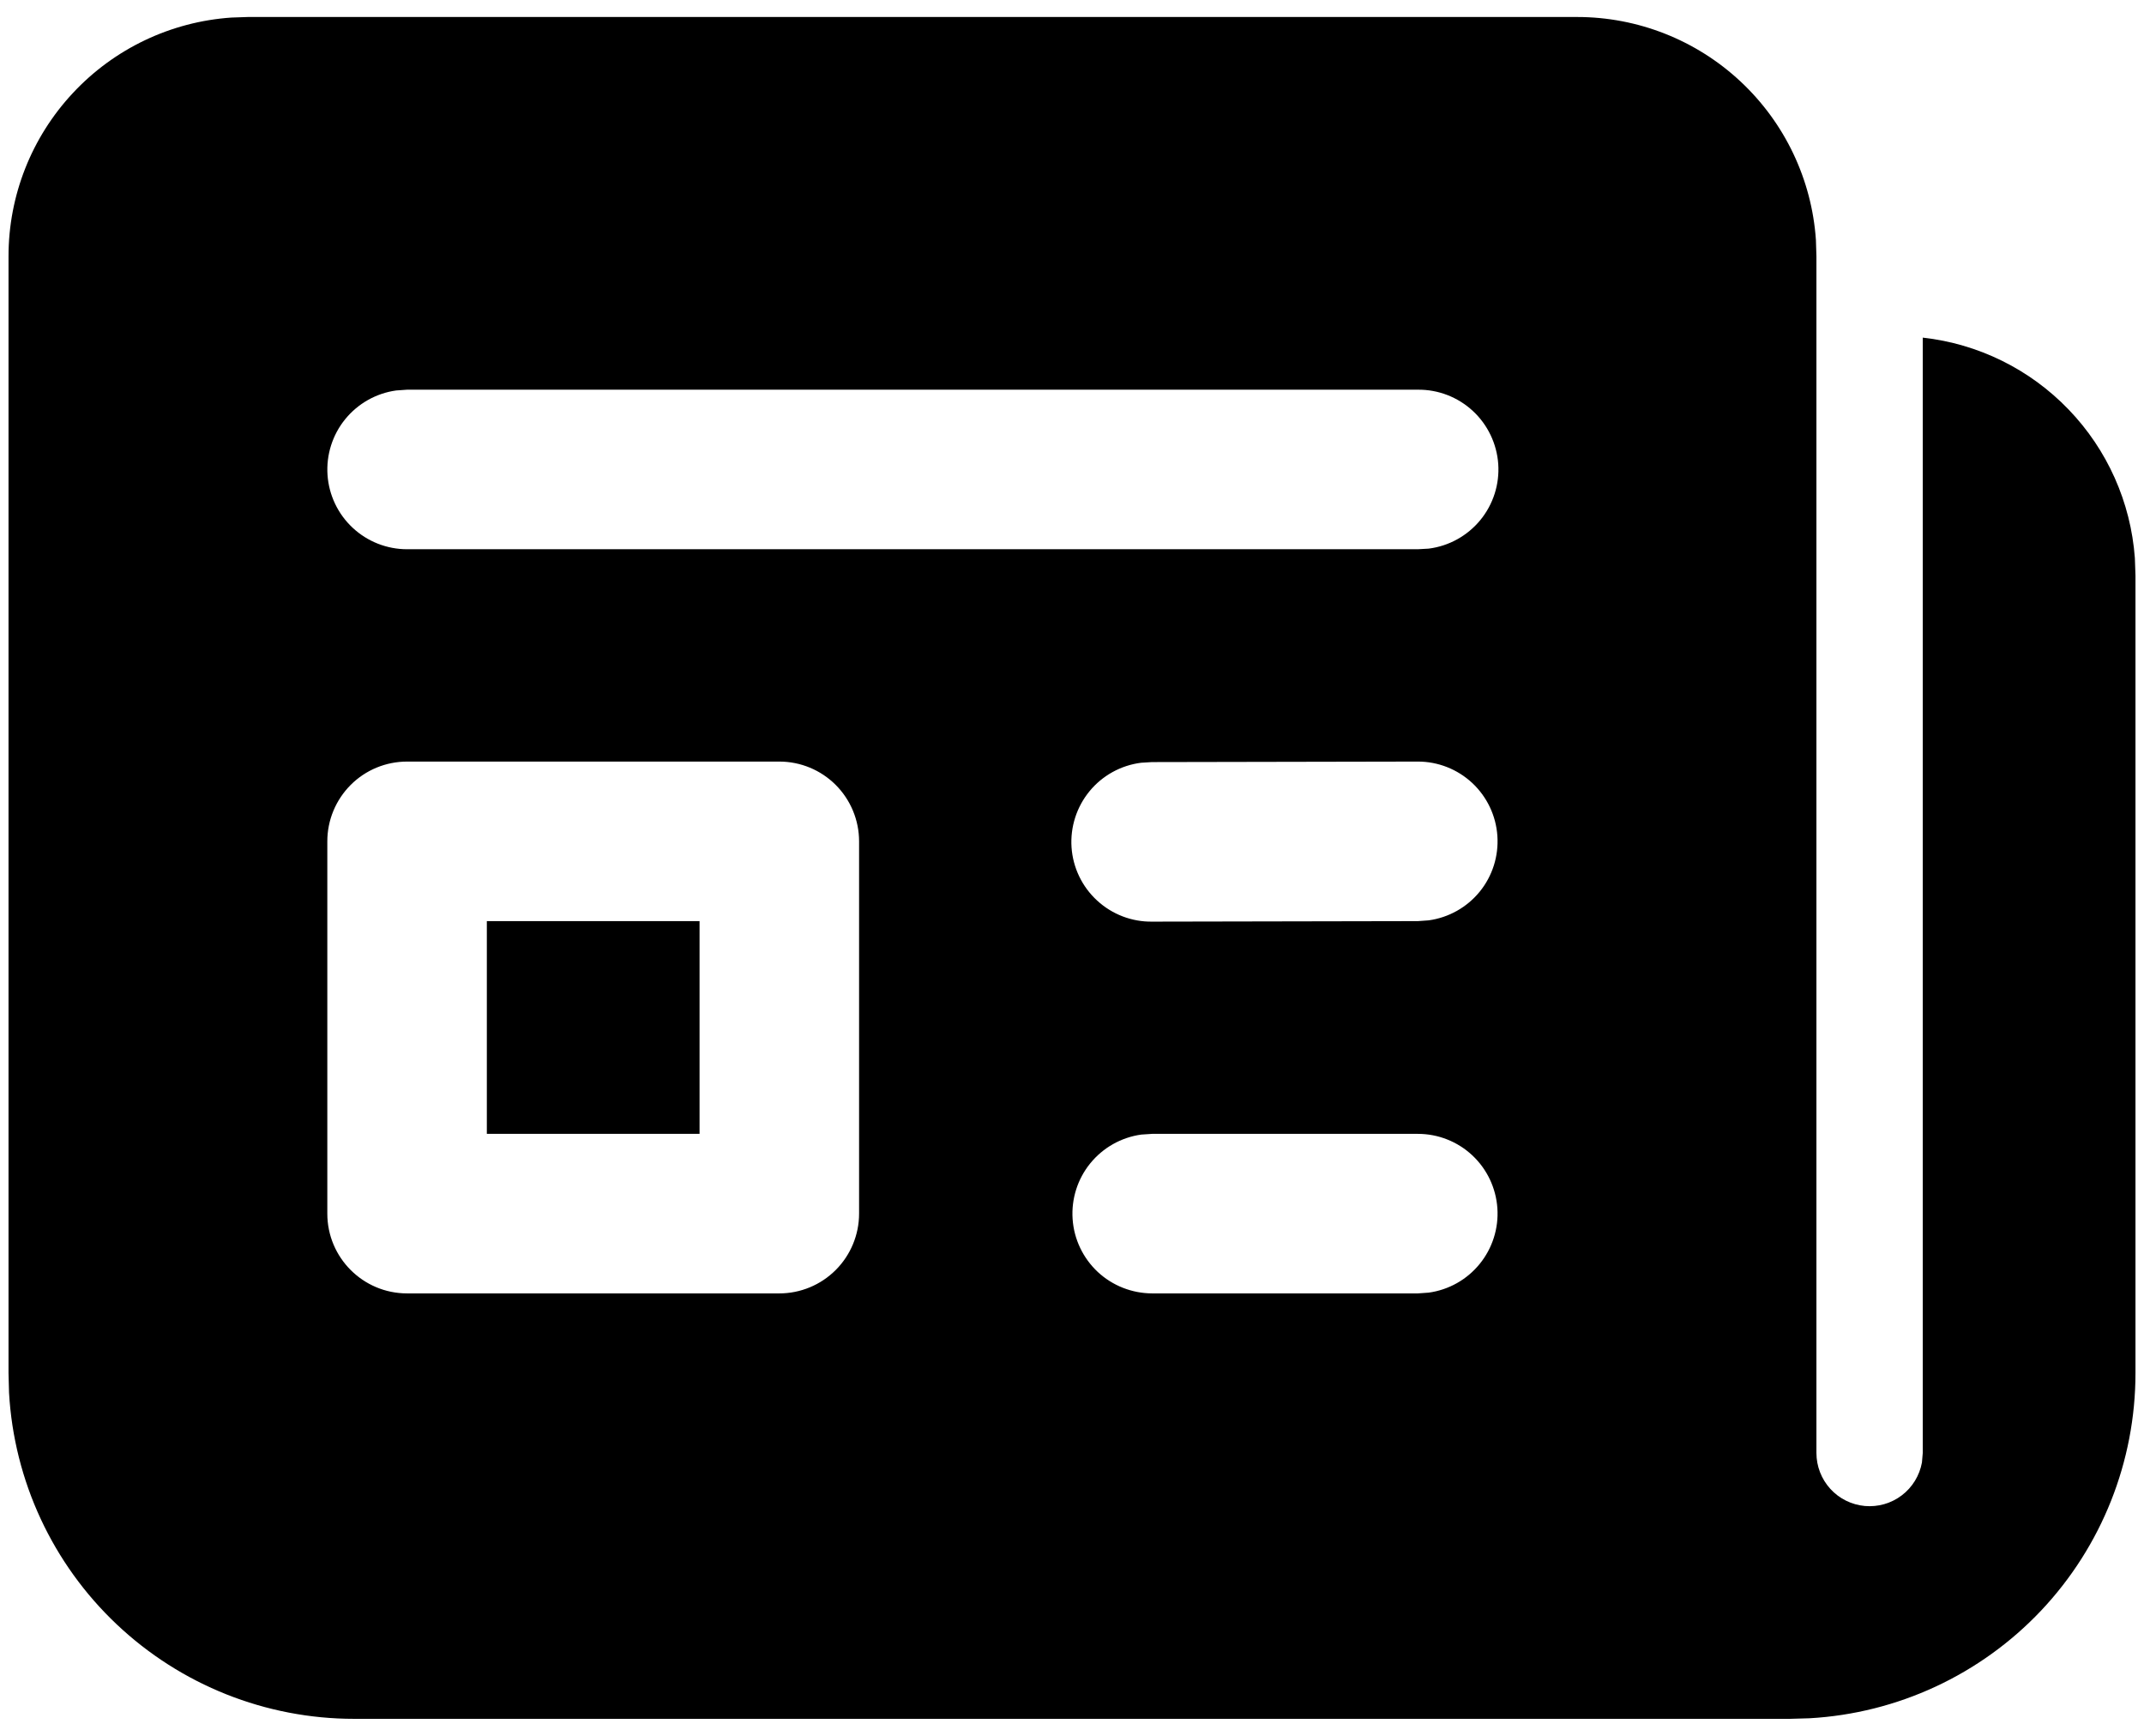 <svg width="42" height="34" viewBox="0 0 42 34" fill="none" xmlns="http://www.w3.org/2000/svg">
<path d="M30.896 0.333C32.083 0.333 33.227 0.784 34.095 1.595C34.963 2.405 35.492 3.515 35.573 4.7L35.583 5.021V28.459C35.583 28.719 35.68 28.97 35.855 29.162C36.03 29.355 36.272 29.474 36.531 29.498C36.79 29.521 37.049 29.447 37.256 29.289C37.463 29.132 37.603 28.902 37.65 28.646L37.666 28.459V6.613C38.754 6.734 39.764 7.232 40.523 8.021C41.282 8.809 41.741 9.838 41.821 10.929L41.833 11.271V26.896C41.833 28.625 41.172 30.289 39.984 31.547C38.796 32.804 37.172 33.559 35.446 33.656L35.062 33.667H6.937C5.208 33.667 3.544 33.005 2.287 31.817C1.03 30.63 0.275 29.006 0.177 27.279L0.167 26.896V5.021C0.166 3.833 0.617 2.69 1.428 1.822C2.238 0.953 3.348 0.425 4.533 0.344L4.854 0.333H30.896ZM15.267 14.917H7.975C7.56 14.917 7.163 15.081 6.87 15.374C6.577 15.668 6.412 16.065 6.412 16.479V23.771C6.412 24.634 7.112 25.334 7.975 25.334H15.267C15.681 25.334 16.078 25.169 16.371 24.876C16.664 24.583 16.829 24.185 16.829 23.771V16.479C16.829 16.065 16.664 15.668 16.371 15.374C16.078 15.081 15.681 14.917 15.267 14.917ZM27.775 22.209H22.571L22.358 22.223C21.966 22.277 21.609 22.478 21.359 22.785C21.109 23.092 20.985 23.483 21.012 23.878C21.039 24.273 21.215 24.642 21.504 24.913C21.794 25.183 22.175 25.333 22.571 25.334H27.775L27.987 25.319C28.38 25.265 28.737 25.064 28.986 24.757C29.236 24.45 29.36 24.059 29.333 23.665C29.306 23.27 29.13 22.899 28.841 22.629C28.552 22.359 28.171 22.209 27.775 22.209ZM13.704 18.042V22.209H9.537V18.042H13.704ZM27.771 14.917L22.567 14.927L22.354 14.94C21.958 14.99 21.596 15.19 21.343 15.498C21.09 15.806 20.964 16.2 20.991 16.598C21.019 16.997 21.198 17.369 21.492 17.639C21.786 17.91 22.172 18.058 22.571 18.052L27.777 18.042L27.987 18.027C28.38 17.973 28.737 17.772 28.987 17.465C29.237 17.158 29.36 16.767 29.333 16.372C29.306 15.977 29.13 15.607 28.84 15.336C28.55 15.066 28.169 14.916 27.773 14.917H27.771ZM27.773 7.633H7.975L7.762 7.648C7.37 7.702 7.013 7.903 6.763 8.21C6.513 8.517 6.389 8.908 6.416 9.303C6.443 9.697 6.619 10.068 6.909 10.338C7.198 10.608 7.579 10.758 7.975 10.758H27.775L27.987 10.746C28.383 10.696 28.744 10.496 28.998 10.188C29.251 9.88 29.377 9.487 29.35 9.089C29.322 8.692 29.144 8.319 28.852 8.049C28.559 7.778 28.174 7.629 27.775 7.633H27.773Z" fill="black"/>
</svg>
